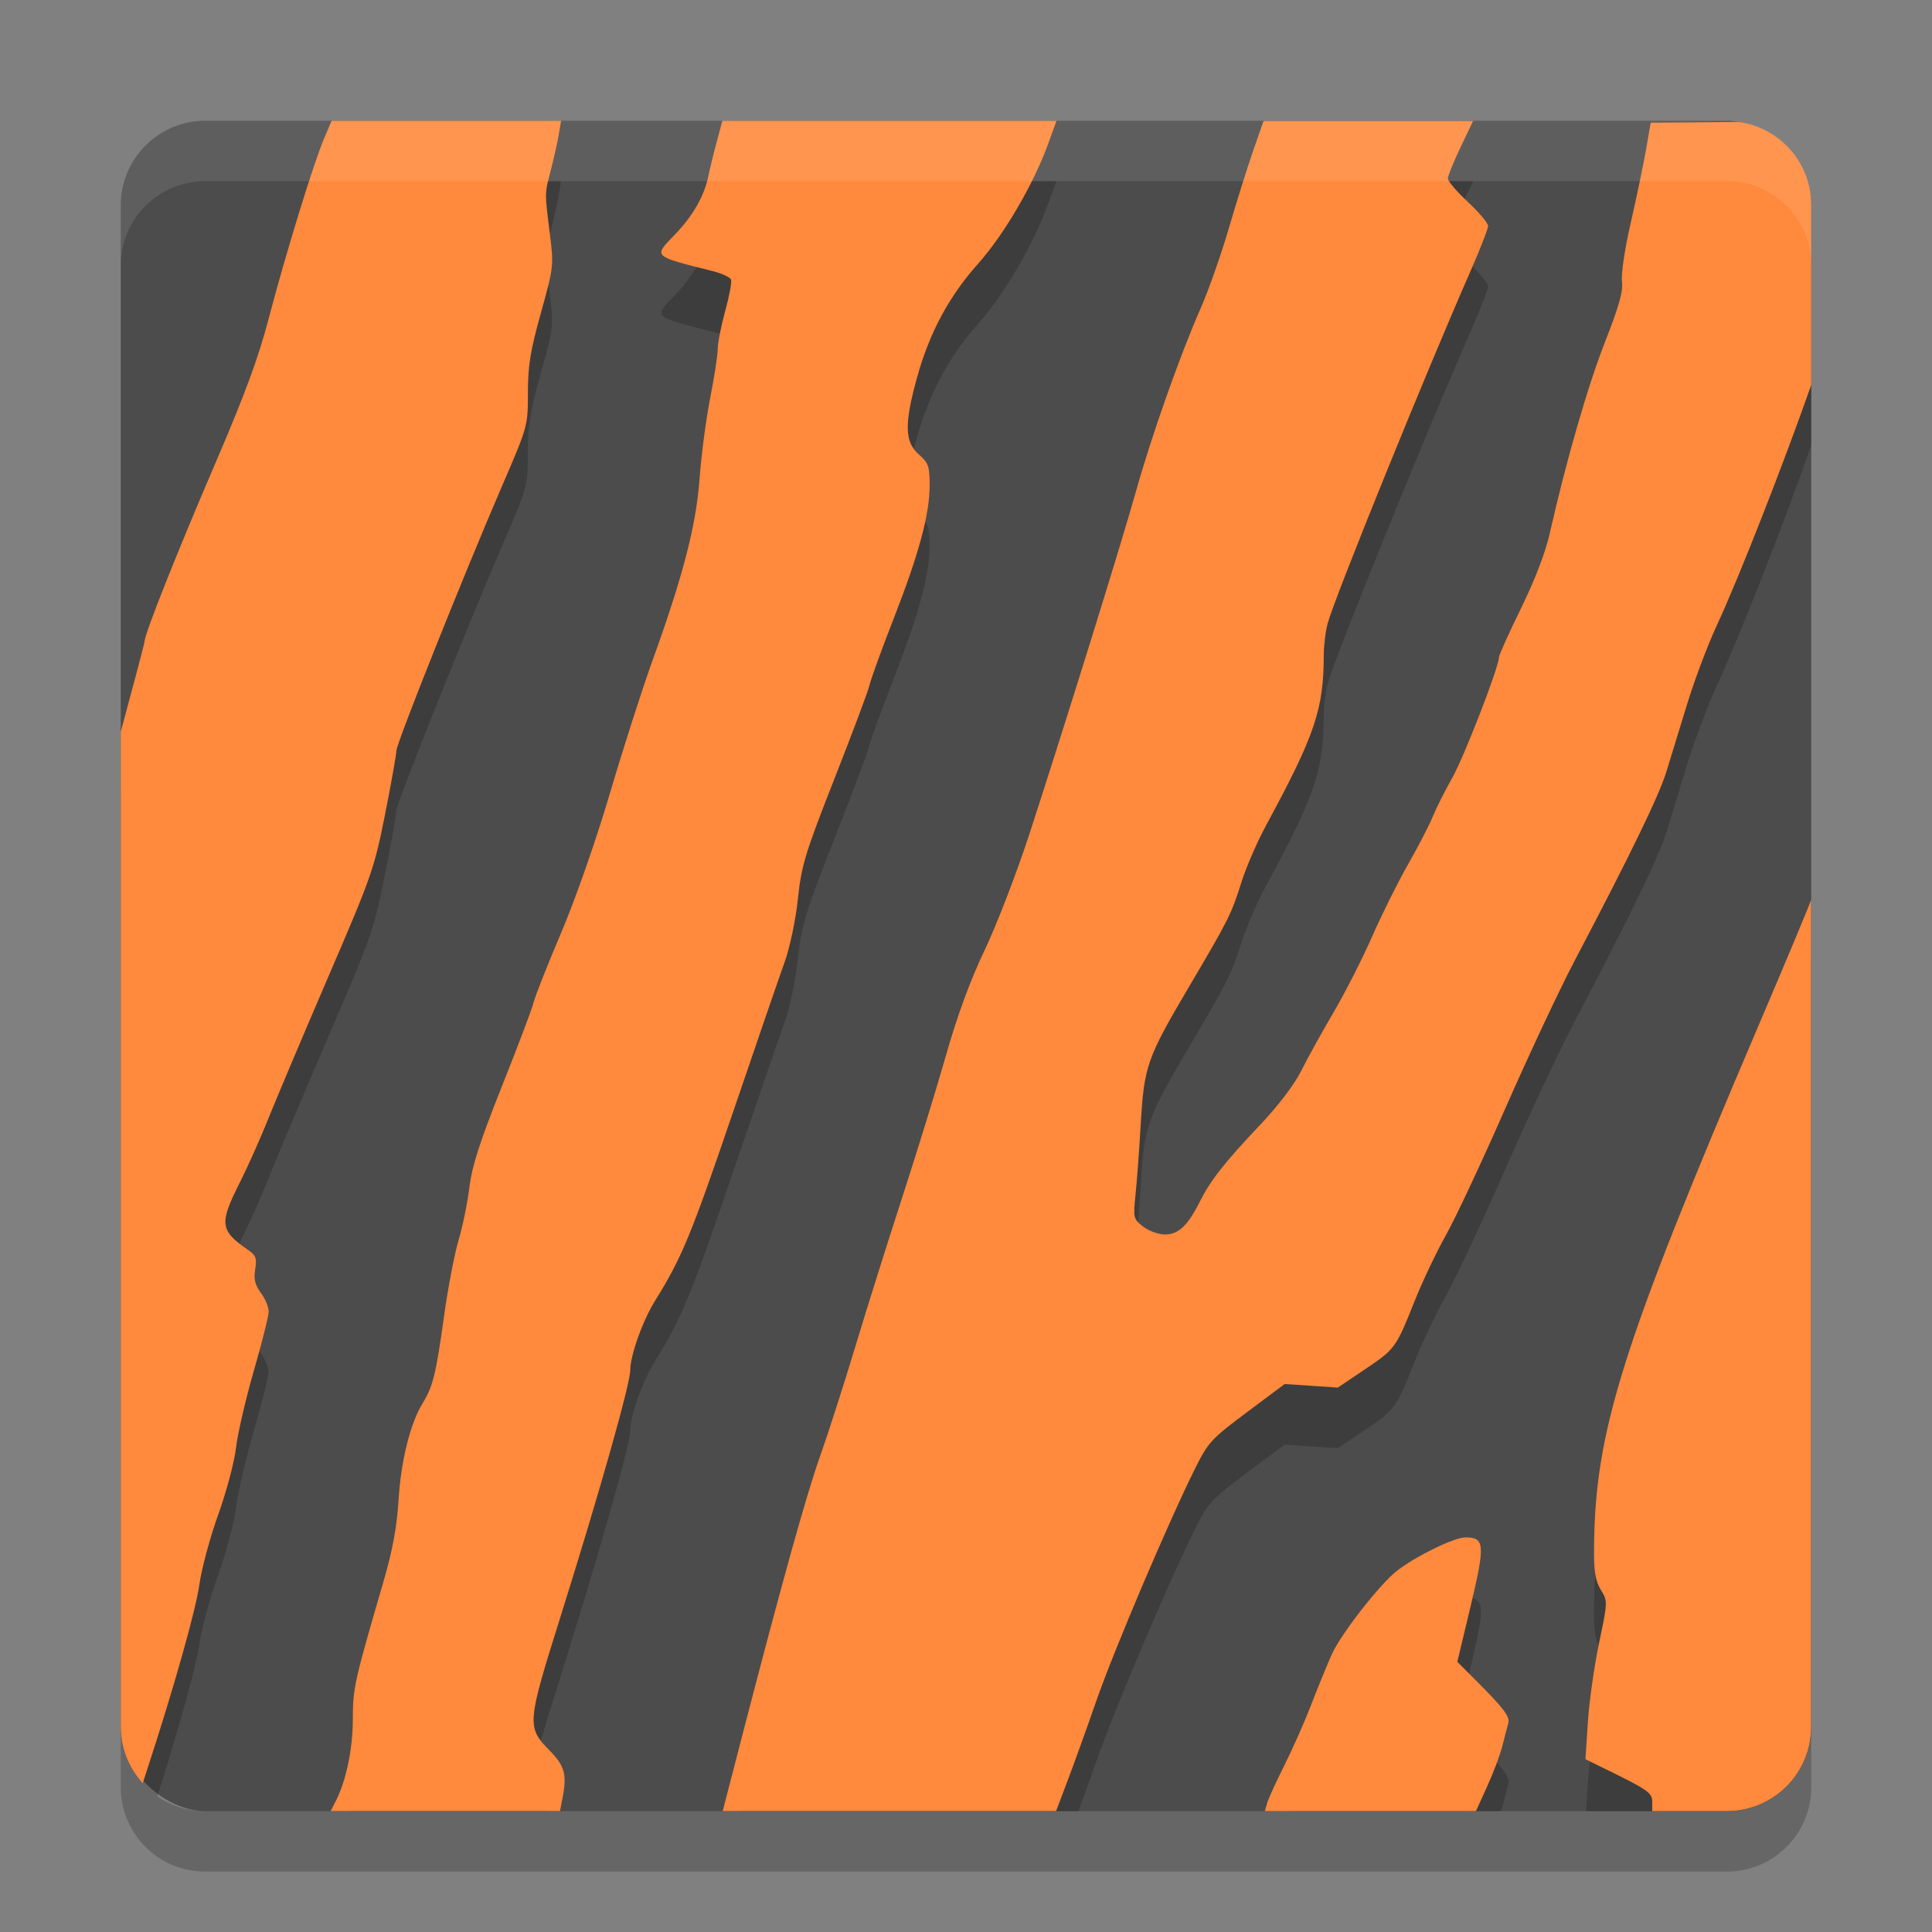 <?xml version="1.0" encoding="UTF-8" standalone="no"?>
<svg xmlns="http://www.w3.org/2000/svg" height="32" width="32" version="1">
 <rect width="100%" height="100%" fill="#808080" stroke="none"/>
 <polygon fill="#5a0e00" display="none" points="713 603 688.5 578 676.5 569.5 693.5 560.5 693.5 540 732.5 497.5 664 430.5 588 333 517.5 214 500 192 386 355 328 328 304 332.5 299.5 366 318.5 403.5 338 431 309.5 462 275.5 507 300 533 304 551 318.5 569.5 340.5 583 351.5 604.5 373.5 617 395 637.5 452.5 723 488.5 788.5 502 812.5 551.5 721.5 612.5 637 628.5 616 668 619.5 707 615" transform="matrix(.063 0 0 .063 -131 -24.03)"/>
 <rect transform="matrix(0,-1,-1,0,0,0)" rx="1.4" ry="1.4" height="28" width="28" y="-30" x="-30" fill="#4c4c4c"/>
 <path opacity=".2" d="m5.494 3.002l-0.123 0.287c-0.174 0.406-0.647 1.946-0.918 2.98-0.17 0.652-0.396 1.265-0.879 2.389-0.64 1.49-1.179 2.841-1.18 2.963 0 0.03-0.19 0.746-0.395 1.502v15.477c0 0.481 0.24 0.904 0.607 1.156 0.358-1.139 0.643-2.146 0.695-2.52 0.036-0.255 0.176-0.771 0.311-1.146s0.268-0.874 0.295-1.108 0.16-0.807 0.295-1.275c0.136-0.468 0.246-0.911 0.246-0.984s-0.056-0.211-0.127-0.307c-0.098-0.133-0.122-0.229-0.096-0.393 0.03-0.183 0.011-0.23-0.119-0.32-0.465-0.321-0.478-0.433-0.141-1.103 0.133-0.265 0.349-0.747 0.478-1.073 0.13-0.325 0.575-1.379 0.99-2.343 0.719-1.669 0.765-1.801 0.943-2.7 0.103-0.519 0.188-0.993 0.188-1.05 0-0.12 1.113-2.908 1.748-4.381 0.427-0.991 0.43-0.997 0.43-1.545 0-0.446 0.04-0.698 0.215-1.324 0.211-0.755 0.214-0.783 0.15-1.295-0.089-0.715-0.089-0.664 0.016-1.07 0.051-0.2 0.11-0.463 0.131-0.588l0.037-0.229h-3.799zm6.471 0l-0.094 0.35c-0.052 0.191-0.113 0.442-0.137 0.559-0.067 0.336-0.259 0.672-0.562 0.984-0.35 0.361-0.366 0.348 0.615 0.594 0.161 0.04 0.305 0.105 0.32 0.144 0.016 0.04-0.027 0.274-0.095 0.519-0.068 0.246-0.125 0.528-0.125 0.629 0 0.101-0.056 0.469-0.125 0.818s-0.148 0.948-0.176 1.33c-0.056 0.774-0.275 1.62-0.783 3.023-0.163 0.449-0.476 1.426-0.696 2.17-0.236 0.799-0.568 1.753-0.812 2.328-0.228 0.536-0.433 1.055-0.457 1.154-0.024 0.1-0.26 0.726-0.525 1.391-0.363 0.91-0.496 1.323-0.537 1.664-0.03 0.25-0.111 0.644-0.18 0.877s-0.179 0.804-0.244 1.27c-0.132 0.953-0.183 1.159-0.354 1.437-0.205 0.335-0.358 0.957-0.398 1.608-0.028 0.45-0.1 0.831-0.254 1.359-0.481 1.651-0.503 1.753-0.504 2.268-0 0.175-0.029 0.348-0.055 0.521h3.316c-0.385-0.392-0.381-0.445 0.182-2.232 0.638-2.031 1.153-3.843 1.153-4.069 0-0.247 0.206-0.827 0.414-1.16 0.434-0.696 0.595-1.086 1.269-3.064 0.395-1.161 0.787-2.301 0.871-2.534 0.088-0.242 0.183-0.689 0.221-1.045 0.06-0.561 0.117-0.754 0.605-1.996 0.297-0.755 0.56-1.455 0.582-1.554 0.023-0.1 0.202-0.591 0.397-1.09 0.421-1.077 0.599-1.734 0.599-2.215 0-0.316-0.021-0.371-0.183-0.516-0.232-0.207-0.238-0.499-0.029-1.26 0.205-0.747 0.529-1.353 1.015-1.898 0.431-0.483 0.915-1.312 1.158-1.982l0.139-0.383h-5.531zm8.965 0l-0.174 0.5c-0.095 0.274-0.278 0.853-0.404 1.285-0.127 0.432-0.337 1.031-0.469 1.33-0.338 0.766-0.811 2.107-1.069 3.027-0.242 0.865-1.161 3.816-1.757 5.651-0.211 0.648-0.546 1.518-0.745 1.934-0.238 0.5-0.454 1.086-0.638 1.736-0.154 0.539-0.481 1.602-0.727 2.359-0.246 0.758-0.602 1.889-0.791 2.514-0.188 0.625-0.447 1.429-0.574 1.785-0.225 0.631-0.626 2.074-1.287 4.621l-0.066 0.256h5.632c0.104-0.286 0.203-0.553 0.305-0.846 0.291-0.834 1.189-2.948 1.633-3.84 0.211-0.422 0.268-0.484 0.851-0.919l0.627-0.467 0.44 0.029 0.441 0.029 0.444-0.298c0.51-0.344 0.516-0.353 0.83-1.139 0.129-0.325 0.362-0.812 0.515-1.084 0.154-0.273 0.595-1.211 0.979-2.086s0.904-1.985 1.158-2.467c0.924-1.757 1.394-2.725 1.518-3.127 0.069-0.226 0.223-0.732 0.343-1.125 0.121-0.392 0.337-0.969 0.481-1.279 0.391-0.844 1.131-2.742 1.574-4.004v-2.975c0-0.709-0.524-1.286-1.205-1.381l-1.455 0.012-0.078 0.453c-0.044 0.249-0.159 0.795-0.254 1.211-0.099 0.43-0.159 0.846-0.143 0.967 0.022 0.159-0.05 0.409-0.281 0.998-0.287 0.732-0.644 1.967-0.914 3.166-0.073 0.322-0.248 0.78-0.479 1.25-0.2 0.408-0.363 0.774-0.363 0.811 0 0.161-0.574 1.641-0.775 1.998-0.122 0.216-0.27 0.507-0.326 0.646-0.057 0.139-0.241 0.494-0.409 0.789-0.168 0.296-0.436 0.836-0.595 1.199-0.16 0.364-0.446 0.925-0.635 1.247-0.19 0.321-0.429 0.754-0.531 0.961-0.115 0.23-0.377 0.576-0.68 0.896-0.598 0.631-0.827 0.921-1.006 1.277-0.2 0.399-0.354 0.543-0.578 0.543-0.106 0-0.267-0.058-0.359-0.131-0.161-0.126-0.165-0.145-0.125-0.529 0.022-0.219 0.062-0.751 0.087-1.183 0.056-0.949 0.102-1.08 0.803-2.268 0.657-1.113 0.694-1.189 0.865-1.73 0.079-0.248 0.266-0.674 0.415-0.948 0.802-1.481 0.946-1.911 0.947-2.812 0-0.157 0.03-0.393 0.066-0.526 0.12-0.437 1.624-4.143 2.36-5.814 0.163-0.371 0.296-0.713 0.296-0.762s-0.151-0.228-0.334-0.398c-0.182-0.17-0.332-0.345-0.332-0.389 0-0.043 0.094-0.276 0.209-0.516l0.209-0.438h-3.47zm9.07 12.896c-0.025 0.081-0.391 0.961-0.869 2.082-2.279 5.342-2.718 6.735-2.729 8.688-0.002 0.368 0.024 0.521 0.114 0.666 0.115 0.187 0.115 0.194-0.03 0.885-0.08 0.382-0.164 0.969-0.185 1.306l-0.03 0.475h2.329c0.775 0 1.4-0.625 1.4-1.4v-12.702zm-5.729 10.567c-0.184 0-0.829 0.314-1.134 0.555-0.286 0.224-0.927 1.047-1.076 1.38-0.082 0.183-0.238 0.563-0.346 0.846-0.082 0.214-0.216 0.501-0.334 0.754h3.474c0.008-0.024 0.029-0.069 0.034-0.088 0.037-0.15 0.08-0.314 0.095-0.367 0.031-0.107-0.074-0.246-0.531-0.703l-0.314-0.315 0.22-0.922c0.244-1.023 0.235-1.14-0.088-1.14z"/>
 <path d="m5.493 2.001-0.123 0.287c-0.174 0.406-0.647 1.944-0.917 2.979-0.17 0.652-0.396 1.264-0.879 2.389-0.64 1.489-1.178 2.843-1.179 2.964 0 0.03-0.191 0.746-0.395 1.501v16.479c0 0.362 0.14 0.687 0.364 0.935l0.066-0.202c0.458-1.402 0.812-2.658 0.874-3.098 0.036-0.256 0.175-0.772 0.31-1.147 0.135-0.375 0.268-0.873 0.295-1.107 0.027-0.234 0.16-0.808 0.295-1.276 0.136-0.468 0.246-0.91 0.246-0.983 0-0.073-0.057-0.211-0.129-0.308-0.098-0.133-0.121-0.228-0.094-0.391 0.03-0.183 0.011-0.231-0.119-0.321-0.465-0.321-0.479-0.433-0.142-1.103 0.133-0.264 0.349-0.747 0.479-1.072 0.13-0.325 0.576-1.38 0.991-2.345 0.719-1.668 0.765-1.8 0.943-2.699 0.103-0.52 0.187-0.993 0.187-1.05-7e-7 -0.12 1.113-2.908 1.749-4.382 0.428-0.991 0.429-0.997 0.429-1.545 0-0.446 0.04-0.697 0.215-1.323 0.211-0.756 0.214-0.785 0.15-1.297-0.089-0.715-0.09-0.663 0.015-1.069 0.051-0.2 0.11-0.465 0.131-0.589l0.038-0.227h-3.801zm6.471 0-0.093 0.349c-0.052 0.191-0.113 0.443-0.137 0.559-0.067 0.336-0.26 0.672-0.563 0.984-0.35 0.361-0.365 0.347 0.617 0.593 0.161 0.04 0.305 0.105 0.32 0.145 0.015 0.04-0.028 0.273-0.096 0.518-0.068 0.246-0.124 0.53-0.124 0.63-0 0.1-0.057 0.468-0.126 0.818-0.069 0.349-0.147 0.948-0.175 1.33-0.056 0.774-0.275 1.619-0.783 3.023-0.162 0.449-0.476 1.425-0.696 2.17-0.236 0.799-0.569 1.753-0.813 2.328-0.228 0.536-0.433 1.056-0.457 1.155-0.023 0.099-0.26 0.725-0.525 1.39-0.363 0.911-0.496 1.323-0.537 1.665-0.03 0.249-0.11 0.644-0.179 0.876-0.069 0.233-0.179 0.805-0.243 1.27-0.132 0.953-0.183 1.161-0.354 1.438-0.206 0.335-0.359 0.956-0.399 1.606-0.028 0.45-0.099 0.832-0.253 1.36-0.481 1.651-0.504 1.752-0.504 2.267-0.001 0.493-0.109 1.016-0.282 1.355l-0.085 0.167h3.798l0.037-0.189c0.083-0.413 0.047-0.553-0.206-0.811-0.385-0.392-0.38-0.445 0.182-2.233 0.638-2.03 1.151-3.843 1.151-4.069 0-0.247 0.208-0.827 0.416-1.159 0.434-0.696 0.595-1.087 1.269-3.065 0.395-1.161 0.787-2.301 0.871-2.533 0.087-0.242 0.182-0.689 0.22-1.044 0.06-0.562 0.118-0.754 0.606-1.996 0.297-0.756 0.56-1.455 0.582-1.554 0.023-0.1 0.201-0.591 0.396-1.09 0.421-1.077 0.599-1.735 0.599-2.216 0-0.316-0.019-0.369-0.182-0.514-0.232-0.207-0.239-0.5-0.03-1.26 0.205-0.747 0.529-1.352 1.016-1.898 0.43-0.483 0.915-1.312 1.158-1.982l0.139-0.383h-5.533zm8.965 0-0.174 0.499c-0.095 0.274-0.277 0.853-0.403 1.285-0.126 0.432-0.337 1.031-0.469 1.33-0.338 0.767-0.811 2.106-1.069 3.027-0.242 0.864-1.16 3.816-1.757 5.651-0.211 0.649-0.546 1.519-0.744 1.935-0.239 0.5-0.455 1.087-0.64 1.736-0.153 0.54-0.48 1.601-0.726 2.358-0.246 0.757-0.602 1.889-0.79 2.514-0.189 0.625-0.447 1.428-0.574 1.784-0.225 0.631-0.627 2.075-1.288 4.622l-0.325 1.255h5.522l0.189-0.499c0.104-0.274 0.323-0.88 0.485-1.347 0.291-0.834 1.19-2.948 1.634-3.839 0.211-0.423 0.268-0.484 0.852-0.92l0.626-0.468 0.44 0.029 0.44 0.03 0.443-0.298c0.51-0.343 0.517-0.353 0.831-1.139 0.13-0.324 0.362-0.813 0.515-1.085 0.154-0.272 0.594-1.21 0.978-2.085 0.384-0.875 0.905-1.986 1.158-2.468 0.924-1.757 1.394-2.725 1.518-3.127 0.07-0.226 0.224-0.733 0.345-1.125s0.337-0.968 0.481-1.278c0.391-0.842 1.13-2.741 1.573-4.003v-2.975c0-0.709-0.523-1.284-1.204-1.379l-1.455 0.011-0.079 0.454c-0.044 0.249-0.158 0.794-0.253 1.21-0.099 0.43-0.16 0.846-0.144 0.967 0.022 0.159-0.049 0.409-0.28 0.998-0.287 0.732-0.644 1.969-0.915 3.168-0.072 0.321-0.248 0.779-0.479 1.25-0.2 0.408-0.364 0.773-0.364 0.809 0 0.161-0.574 1.642-0.775 1.999-0.122 0.216-0.269 0.508-0.325 0.647s-0.241 0.494-0.409 0.789-0.436 0.835-0.596 1.199c-0.16 0.364-0.445 0.924-0.634 1.246-0.19 0.322-0.429 0.755-0.532 0.961-0.114 0.23-0.377 0.577-0.679 0.897-0.598 0.631-0.826 0.922-1.005 1.278-0.2 0.399-0.354 0.543-0.578 0.543-0.106 0-0.268-0.059-0.36-0.131-0.161-0.127-0.166-0.145-0.126-0.529 0.023-0.219 0.062-0.752 0.087-1.184 0.056-0.948 0.103-1.08 0.804-2.268 0.657-1.113 0.694-1.188 0.865-1.73 0.078-0.247 0.265-0.674 0.413-0.947 0.802-1.482 0.948-1.911 0.949-2.812 0-0.157 0.029-0.393 0.066-0.526 0.12-0.437 1.623-4.143 2.358-5.815 0.163-0.371 0.297-0.713 0.297-0.762 0-0.048-0.151-0.228-0.334-0.398-0.183-0.17-0.332-0.345-0.332-0.388s0.094-0.275 0.209-0.515l0.209-0.438h-3.471zm9.071 12.897c-0.025 0.08-0.391 0.96-0.87 2.081-2.279 5.341-2.717 6.736-2.728 8.688-0.002 0.368 0.024 0.52 0.113 0.666 0.115 0.187 0.115 0.193-0.03 0.883-0.08 0.382-0.163 0.971-0.185 1.308l-0.04 0.614 0.265 0.13c0.772 0.377 0.841 0.423 0.841 0.578v0.152h1.246c0.769-0.007 1.386-0.627 1.386-1.398v-13.702zm-5.729 10.566c-0.185 0-0.829 0.315-1.135 0.555-0.286 0.224-0.926 1.046-1.076 1.379-0.082 0.183-0.237 0.564-0.346 0.846s-0.308 0.732-0.442 0.998-0.261 0.545-0.283 0.619l-0.04 0.137h3.497l0.186-0.409c0.102-0.224 0.217-0.53 0.254-0.679s0.081-0.315 0.096-0.368c0.031-0.107-0.073-0.245-0.53-0.703l-0.314-0.314 0.22-0.921c0.244-1.024 0.235-1.14-0.087-1.14z" fill="#ff893c"/>
 <path opacity=".1" fill="#fff" d="m3.4 2c-0.776 0-1.4 0.625-1.4 1.4v1c0-0.776 0.625-1.4 1.4-1.4h25.2c0.775 0 1.4 0.625 1.4 1.4v-1c0-0.776-0.625-1.4-1.4-1.4h-25.2z"/>
 <path opacity=".2" d="m2 28.6v1c0 0.775 0.625 1.4 1.4 1.4h25.2c0.775 0 1.4-0.625 1.4-1.4v-1c0 0.775-0.625 1.4-1.4 1.4h-25.2c-0.775 0-1.4-0.625-1.4-1.4z"/>
</svg>
